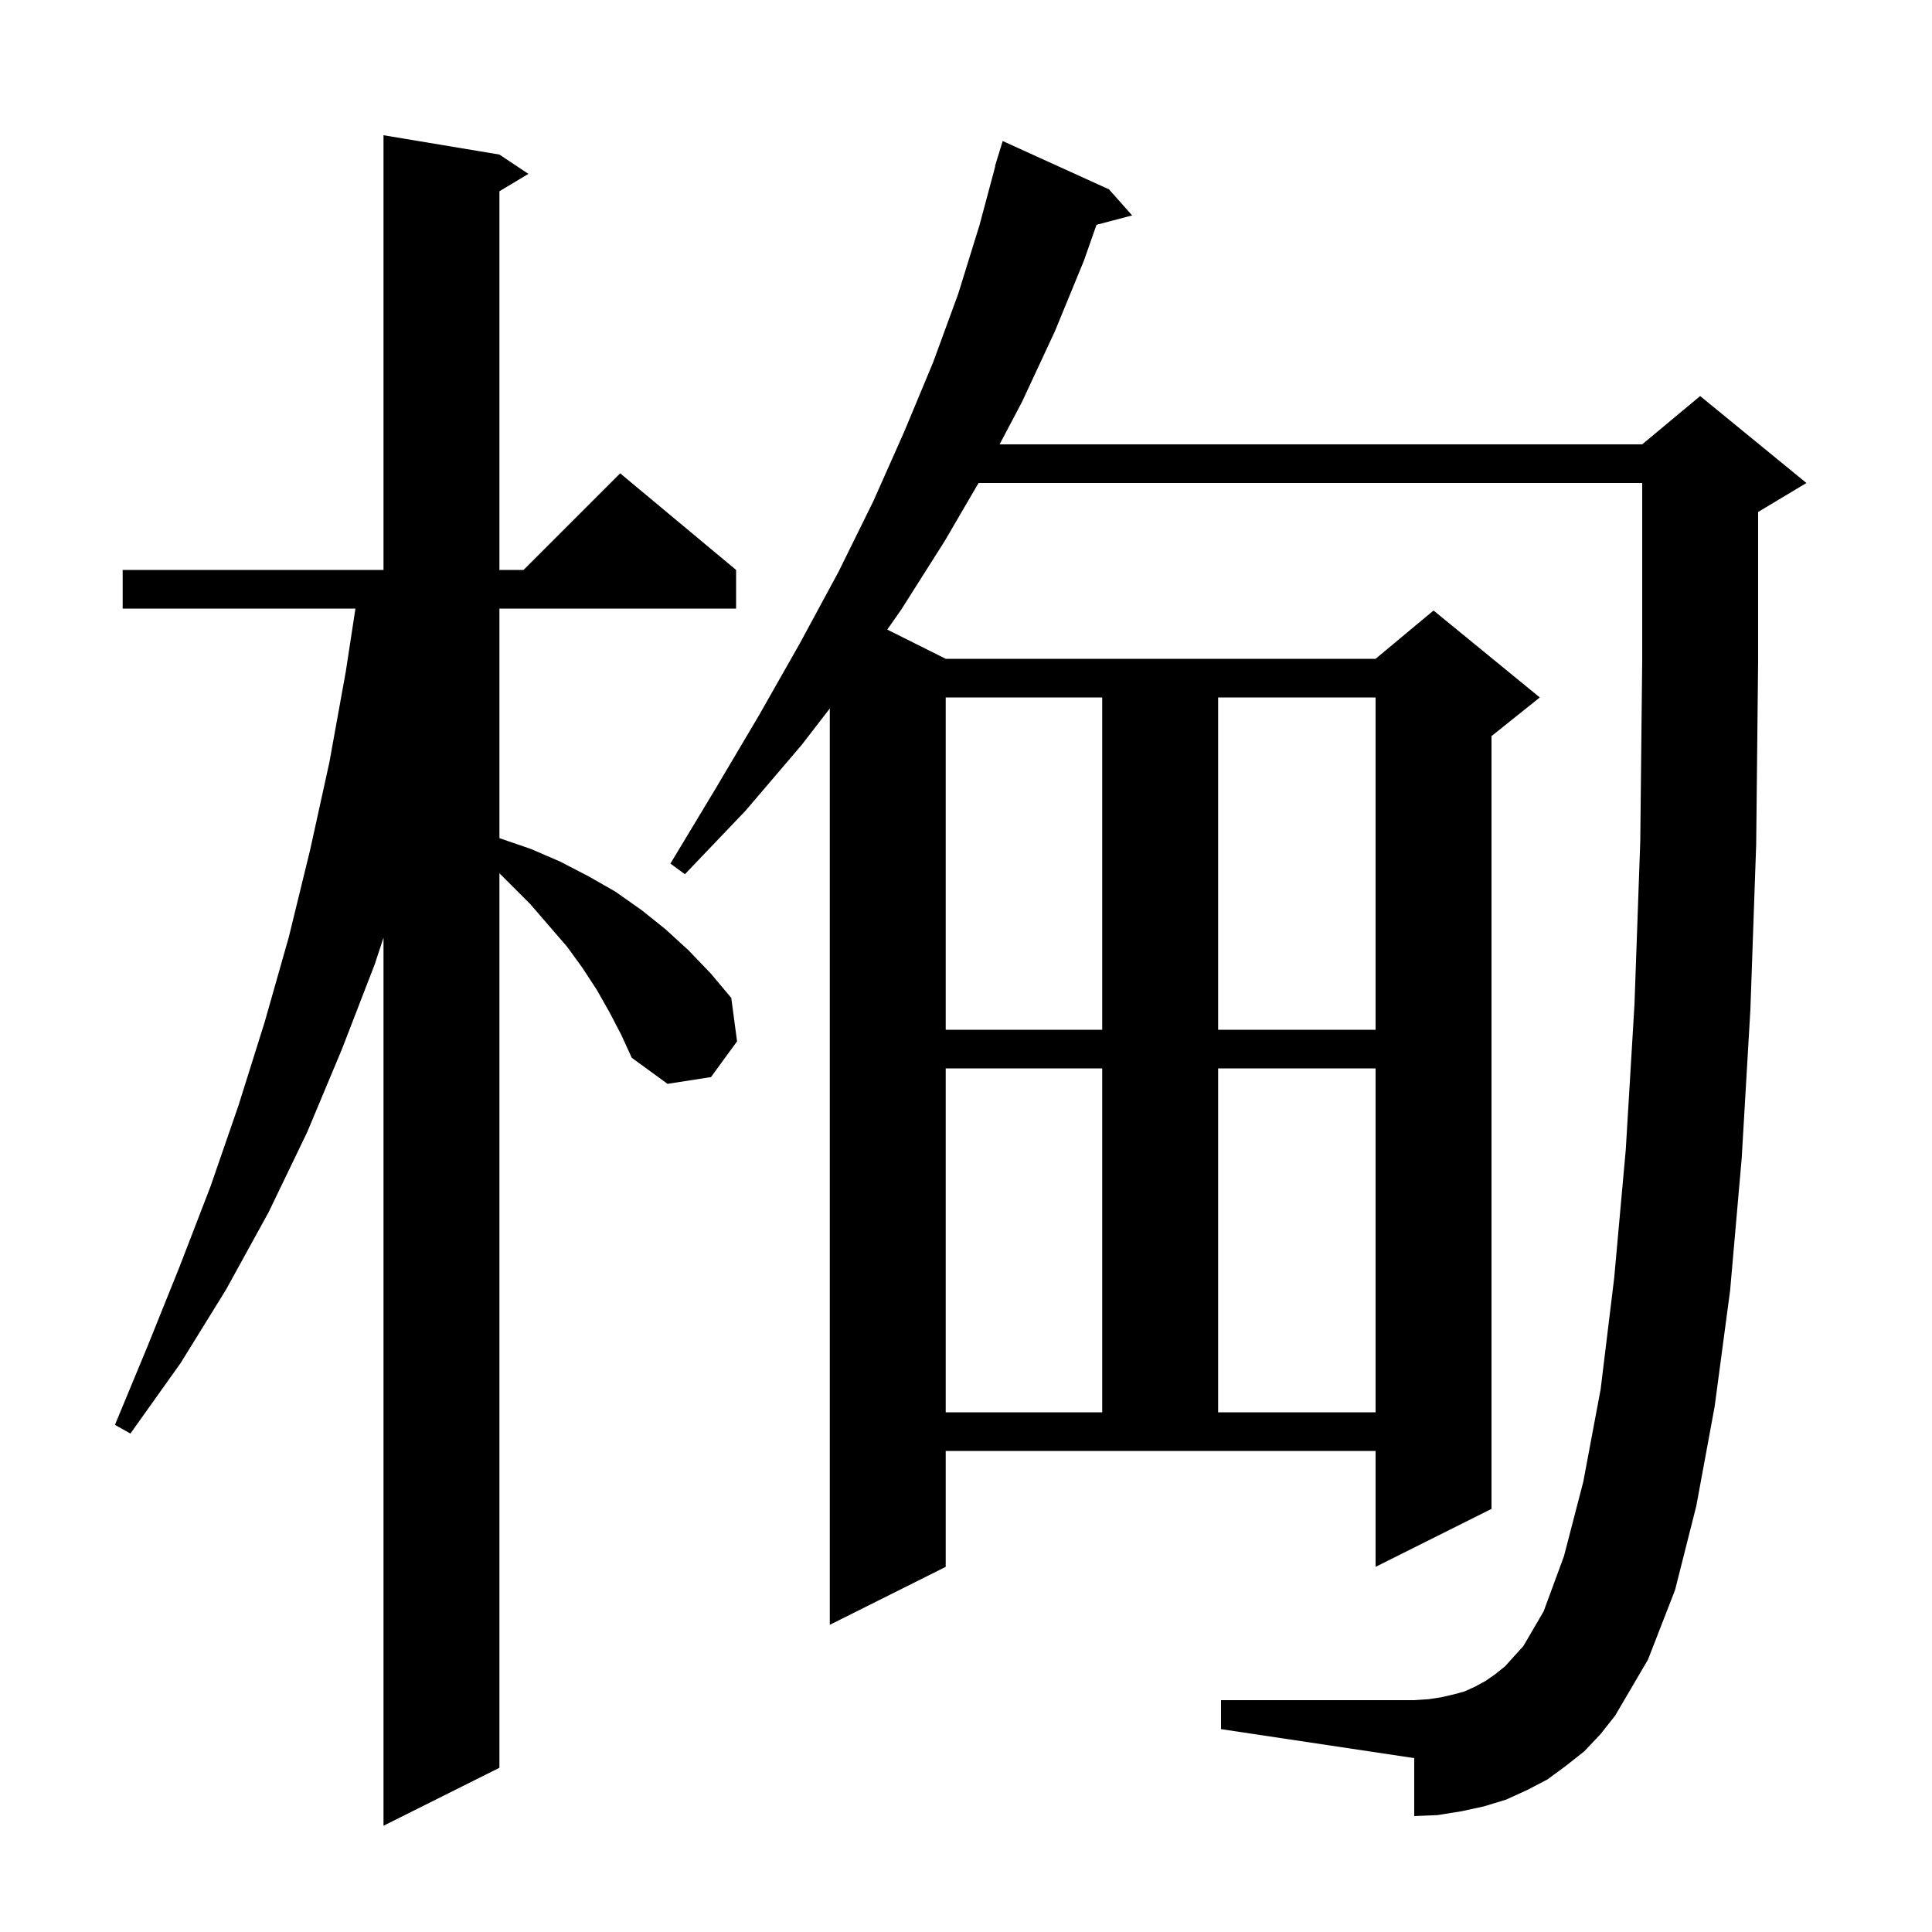 <svg xmlns="http://www.w3.org/2000/svg" xmlns:xlink="http://www.w3.org/1999/xlink" version="1.1" baseProfile="full" viewBox="0 0 200 200" width="200" height="200">
<g fill="black">
<path d="M 63.1 104.8 L 61.8 102.5 L 60.3 100.2 L 58.7 98.0 L 54.9 93.6 L 51.7 90.4 L 51.7 183.0 L 39.7 189.0 L 39.7 97.07 L 38.8 99.8 L 35.4 108.6 L 31.8 117.2 L 27.8 125.5 L 23.4 133.5 L 18.7 141.1 L 13.5 148.4 L 11.9 147.5 L 15.3 139.3 L 18.6 131.1 L 21.8 122.8 L 24.7 114.4 L 27.4 105.8 L 29.9 97.0 L 32.1 88.0 L 34.1 78.9 L 35.8 69.5 L 36.794 63.0 L 12.7 63.0 L 12.7 59.0 L 39.7 59.0 L 39.7 14.0 L 51.7 16.0 L 54.7 18.0 L 51.7 19.8 L 51.7 59.0 L 54.2 59.0 L 64.2 49.0 L 76.2 59.0 L 76.2 63.0 L 51.7 63.0 L 51.7 86.763 L 51.8 86.8 L 55.0 87.9 L 58.0 89.2 L 60.9 90.7 L 63.7 92.3 L 66.4 94.2 L 68.9 96.2 L 71.3 98.4 L 73.6 100.8 L 75.7 103.3 L 76.3 107.8 L 73.6 111.5 L 69.1 112.2 L 65.4 109.5 L 64.3 107.1 Z M 164.0 181.3 L 162.1 182.8 L 160.2 184.2 L 158.1 185.3 L 155.9 186.3 L 153.6 187.0 L 151.3 187.5 L 148.8 187.9 L 146.4 188.0 L 146.4 182.0 L 126.4 179.0 L 126.4 176.0 L 146.4 176.0 L 147.9 175.9 L 149.2 175.7 L 150.5 175.4 L 151.6 175.1 L 152.7 174.6 L 153.8 174.0 L 154.8 173.3 L 155.8 172.5 L 156.7 171.5 L 157.7 170.4 L 159.8 166.8 L 161.9 161.1 L 163.9 153.4 L 165.7 143.8 L 167.1 132.3 L 168.3 119.0 L 169.2 104.0 L 169.8 87.1 L 170.0 68.4 L 170.0 50.0 L 101.3 50.0 L 97.8 56.0 L 93.3 63.1 L 91.848 65.174 L 97.9 68.2 L 142.4 68.2 L 148.4 63.2 L 159.4 72.2 L 154.4 76.2 L 154.4 156.2 L 142.4 162.2 L 142.4 150.2 L 97.9 150.2 L 97.9 162.2 L 85.9 168.2 L 85.9 73.341 L 83.0 77.1 L 77.2 83.9 L 70.9 90.5 L 69.4 89.4 L 74.1 81.6 L 78.6 74.0 L 82.8 66.6 L 86.8 59.2 L 90.4 51.9 L 93.6 44.7 L 96.6 37.5 L 99.2 30.4 L 101.4 23.3 L 103.031 17.206 L 103.0 17.2 L 103.249 16.392 L 103.3 16.2 L 103.307 16.202 L 103.8 14.6 L 114.8 19.6 L 117.2 22.3 L 113.51 23.271 L 112.2 27.0 L 109.2 34.3 L 105.8 41.6 L 103.478 46.0 L 170.0 46.0 L 176.0 41.0 L 187.0 50.0 L 182.0 53.0 L 182.0 68.5 L 181.8 87.4 L 181.2 104.5 L 180.3 119.9 L 179.1 133.6 L 177.5 145.6 L 175.6 155.9 L 173.4 164.6 L 170.6 171.8 L 167.2 177.6 L 165.7 179.5 Z M 97.9 110.6 L 97.9 146.2 L 114.1 146.2 L 114.1 110.6 Z M 126.1 110.6 L 126.1 146.2 L 142.4 146.2 L 142.4 110.6 Z M 97.9 72.2 L 97.9 106.6 L 114.1 106.6 L 114.1 72.2 Z M 126.1 72.2 L 126.1 106.6 L 142.4 106.6 L 142.4 72.2 Z " />
</g>
</svg>
